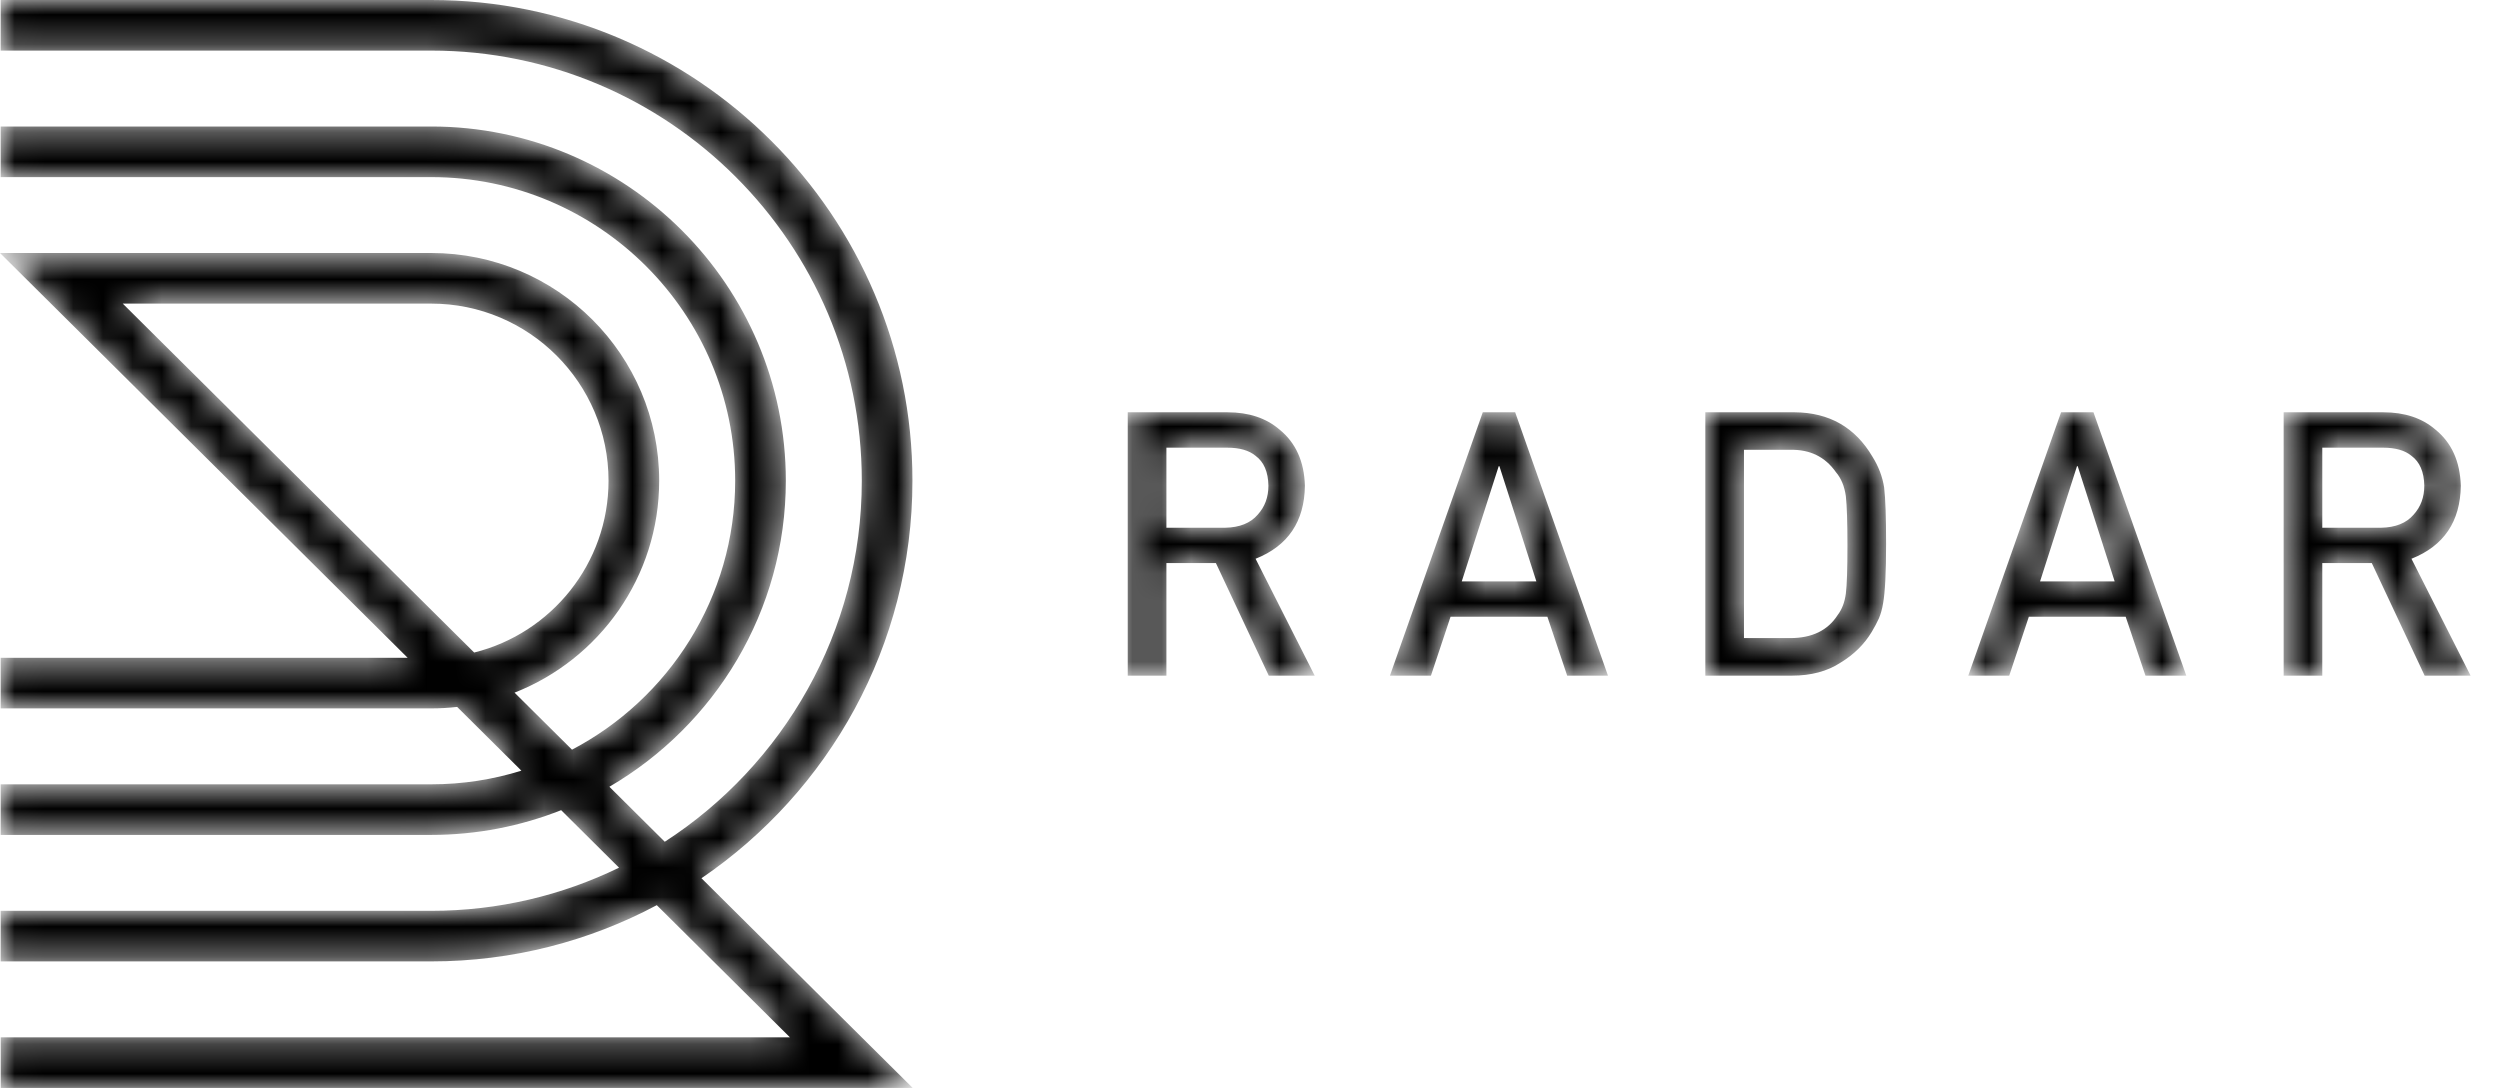 <svg width="85" height="37" viewBox="0 0 85 37" fill="none" xmlns="http://www.w3.org/2000/svg">
<mask id="mask0" mask-type="alpha" maskUnits="userSpaceOnUse" x="0" y="0" width="84" height="37">
<path d="M78.958 17.943H80.952C81.445 17.934 81.815 17.787 82.062 17.499C82.305 17.232 82.426 16.904 82.426 16.514C82.418 16.046 82.273 15.707 81.99 15.498C81.768 15.313 81.445 15.221 81.023 15.221H78.958V17.943ZM77.644 14.018H81.035C81.759 14.018 82.349 14.214 82.806 14.607C83.356 15.054 83.643 15.69 83.667 16.517C83.651 17.733 83.092 18.56 81.99 18.998L84 22.972H82.438L80.641 19.145H78.958V22.972H77.644V14.018ZM71.898 19.767L70.642 15.85H70.618L69.362 19.767H71.898ZM72.273 20.969H68.981L68.314 22.972H66.921L70.076 14.018H71.178L74.334 22.972H72.946L72.273 20.969ZM59.295 21.695H60.869C61.609 21.695 62.145 21.434 62.479 20.913C62.626 20.721 62.72 20.477 62.759 20.181C62.795 19.89 62.813 19.344 62.813 18.544C62.813 17.765 62.795 17.207 62.759 16.87C62.712 16.534 62.599 16.261 62.42 16.052C62.054 15.531 61.537 15.278 60.869 15.294H59.295V21.695ZM57.981 14.018H61.019C62.194 14.026 63.076 14.53 63.664 15.528C63.874 15.864 64.007 16.216 64.062 16.585C64.106 16.953 64.127 17.59 64.127 18.495C64.127 19.457 64.094 20.128 64.026 20.509C63.995 20.701 63.947 20.873 63.883 21.025C63.816 21.172 63.734 21.326 63.639 21.485C63.385 21.907 63.032 22.255 62.579 22.53C62.13 22.824 61.58 22.972 60.929 22.972H57.981V14.018ZM52.236 19.767L50.98 15.85H50.956L49.7 19.767H52.236ZM52.611 20.969H49.319L48.652 22.972H47.258L50.414 14.018H51.516L54.671 22.972H53.284L52.611 20.969ZM39.658 17.943H41.652C42.145 17.934 42.515 17.787 42.762 17.499C43.005 17.232 43.126 16.904 43.126 16.514C43.118 16.046 42.973 15.707 42.69 15.498C42.467 15.313 42.145 15.221 41.723 15.221H39.658V17.943ZM38.343 14.018H41.735C42.459 14.018 43.049 14.214 43.506 14.607C44.056 15.054 44.343 15.69 44.367 16.517C44.351 17.733 43.792 18.56 42.69 18.998L44.7 22.972H43.138L41.341 19.145H39.658V22.972H38.343V14.018ZM14.663 10.323C17.986 10.323 20.69 13.024 20.69 16.344C20.69 19.162 18.743 21.532 16.122 22.186L4.174 10.323H14.663ZM29.298 35.269L23.85 29.86C28.177 26.916 31.023 21.956 31.023 16.344C31.023 7.332 23.684 0 14.662 0H0.022V1.72H14.662C22.734 1.72 29.301 8.28 29.301 16.344C29.301 21.485 26.629 26.012 22.602 28.62L20.719 26.75C24.303 24.661 26.718 20.78 26.718 16.344C26.718 9.704 21.31 4.301 14.662 4.301H0.022V6.022H14.662C20.36 6.022 24.996 10.652 24.996 16.344C24.996 20.311 22.742 23.761 19.448 25.489L17.495 23.55C20.374 22.419 22.412 19.621 22.412 16.344C22.412 12.069 18.942 8.602 14.662 8.602H0L13.861 22.366H0.022V24.086H14.662V24.086C14.96 24.086 15.254 24.068 15.543 24.035L17.727 26.203C16.758 26.505 15.728 26.667 14.662 26.667V26.667H0.022V28.387H14.662V28.387C16.221 28.387 17.71 28.087 19.079 27.546L21.047 29.501C19.117 30.44 16.95 30.968 14.662 30.968H0.022V32.688H14.662C17.432 32.688 20.042 31.995 22.331 30.776L26.857 35.269H0.024V36.989H28.59H31.018H31.022L31.025 36.988V36.983L29.298 35.269Z" fill="black"/>
</mask>
<g mask="url(#mask0)">
<path d="M78.958 17.943H80.952C81.445 17.934 81.815 17.787 82.062 17.499C82.305 17.232 82.426 16.904 82.426 16.514C82.418 16.046 82.273 15.707 81.99 15.498C81.768 15.313 81.445 15.221 81.023 15.221H78.958V17.943ZM77.644 14.018H81.035C81.759 14.018 82.349 14.214 82.806 14.607C83.356 15.054 83.643 15.69 83.667 16.517C83.651 17.733 83.092 18.56 81.99 18.998L84 22.972H82.438L80.641 19.145H78.958V22.972H77.644V14.018ZM71.898 19.767L70.642 15.85H70.618L69.362 19.767H71.898ZM72.273 20.969H68.981L68.314 22.972H66.921L70.076 14.018H71.178L74.334 22.972H72.946L72.273 20.969ZM59.295 21.695H60.869C61.609 21.695 62.145 21.434 62.479 20.913C62.626 20.721 62.72 20.477 62.759 20.181C62.795 19.89 62.813 19.344 62.813 18.544C62.813 17.765 62.795 17.207 62.759 16.87C62.712 16.534 62.599 16.261 62.42 16.052C62.054 15.531 61.537 15.278 60.869 15.294H59.295V21.695ZM57.981 14.018H61.019C62.194 14.026 63.076 14.53 63.664 15.528C63.874 15.864 64.007 16.216 64.062 16.585C64.106 16.953 64.127 17.59 64.127 18.495C64.127 19.457 64.094 20.128 64.026 20.509C63.995 20.701 63.947 20.873 63.883 21.025C63.816 21.172 63.734 21.326 63.639 21.485C63.385 21.907 63.032 22.255 62.579 22.53C62.13 22.824 61.58 22.972 60.929 22.972H57.981V14.018ZM52.236 19.767L50.98 15.85H50.956L49.7 19.767H52.236ZM52.611 20.969H49.319L48.652 22.972H47.258L50.414 14.018H51.516L54.671 22.972H53.284L52.611 20.969ZM39.658 17.943H41.652C42.145 17.934 42.515 17.787 42.762 17.499C43.005 17.232 43.126 16.904 43.126 16.514C43.118 16.046 42.973 15.707 42.69 15.498C42.467 15.313 42.145 15.221 41.723 15.221H39.658V17.943ZM38.343 14.018H41.735C42.459 14.018 43.049 14.214 43.506 14.607C44.056 15.054 44.343 15.69 44.367 16.517C44.351 17.733 43.792 18.56 42.69 18.998L44.7 22.972H43.138L41.341 19.145H39.658V22.972H38.343V14.018ZM14.663 10.323C17.986 10.323 20.69 13.024 20.69 16.344C20.69 19.162 18.743 21.532 16.122 22.186L4.174 10.323H14.663ZM29.298 35.269L23.85 29.86C28.177 26.916 31.023 21.956 31.023 16.344C31.023 7.332 23.684 0 14.662 0H0.022V1.72H14.662C22.734 1.72 29.301 8.28 29.301 16.344C29.301 21.485 26.629 26.012 22.602 28.62L20.719 26.75C24.303 24.661 26.718 20.78 26.718 16.344C26.718 9.704 21.31 4.301 14.662 4.301H0.022V6.022H14.662C20.36 6.022 24.996 10.652 24.996 16.344C24.996 20.311 22.742 23.761 19.448 25.489L17.495 23.55C20.374 22.419 22.412 19.621 22.412 16.344C22.412 12.069 18.942 8.602 14.662 8.602H0L13.861 22.366H0.022V24.086H14.662V24.086C14.96 24.086 15.254 24.068 15.543 24.035L17.727 26.203C16.758 26.505 15.728 26.667 14.662 26.667V26.667H0.022V28.387H14.662V28.387C16.221 28.387 17.71 28.087 19.079 27.546L21.047 29.501C19.117 30.44 16.95 30.968 14.662 30.968H0.022V32.688H14.662C17.432 32.688 20.042 31.995 22.331 30.776L26.857 35.269H0.024V36.989H28.59H31.018H31.022L31.025 36.988V36.983L29.298 35.269Z" fill="black"/>
</g>
</svg>
